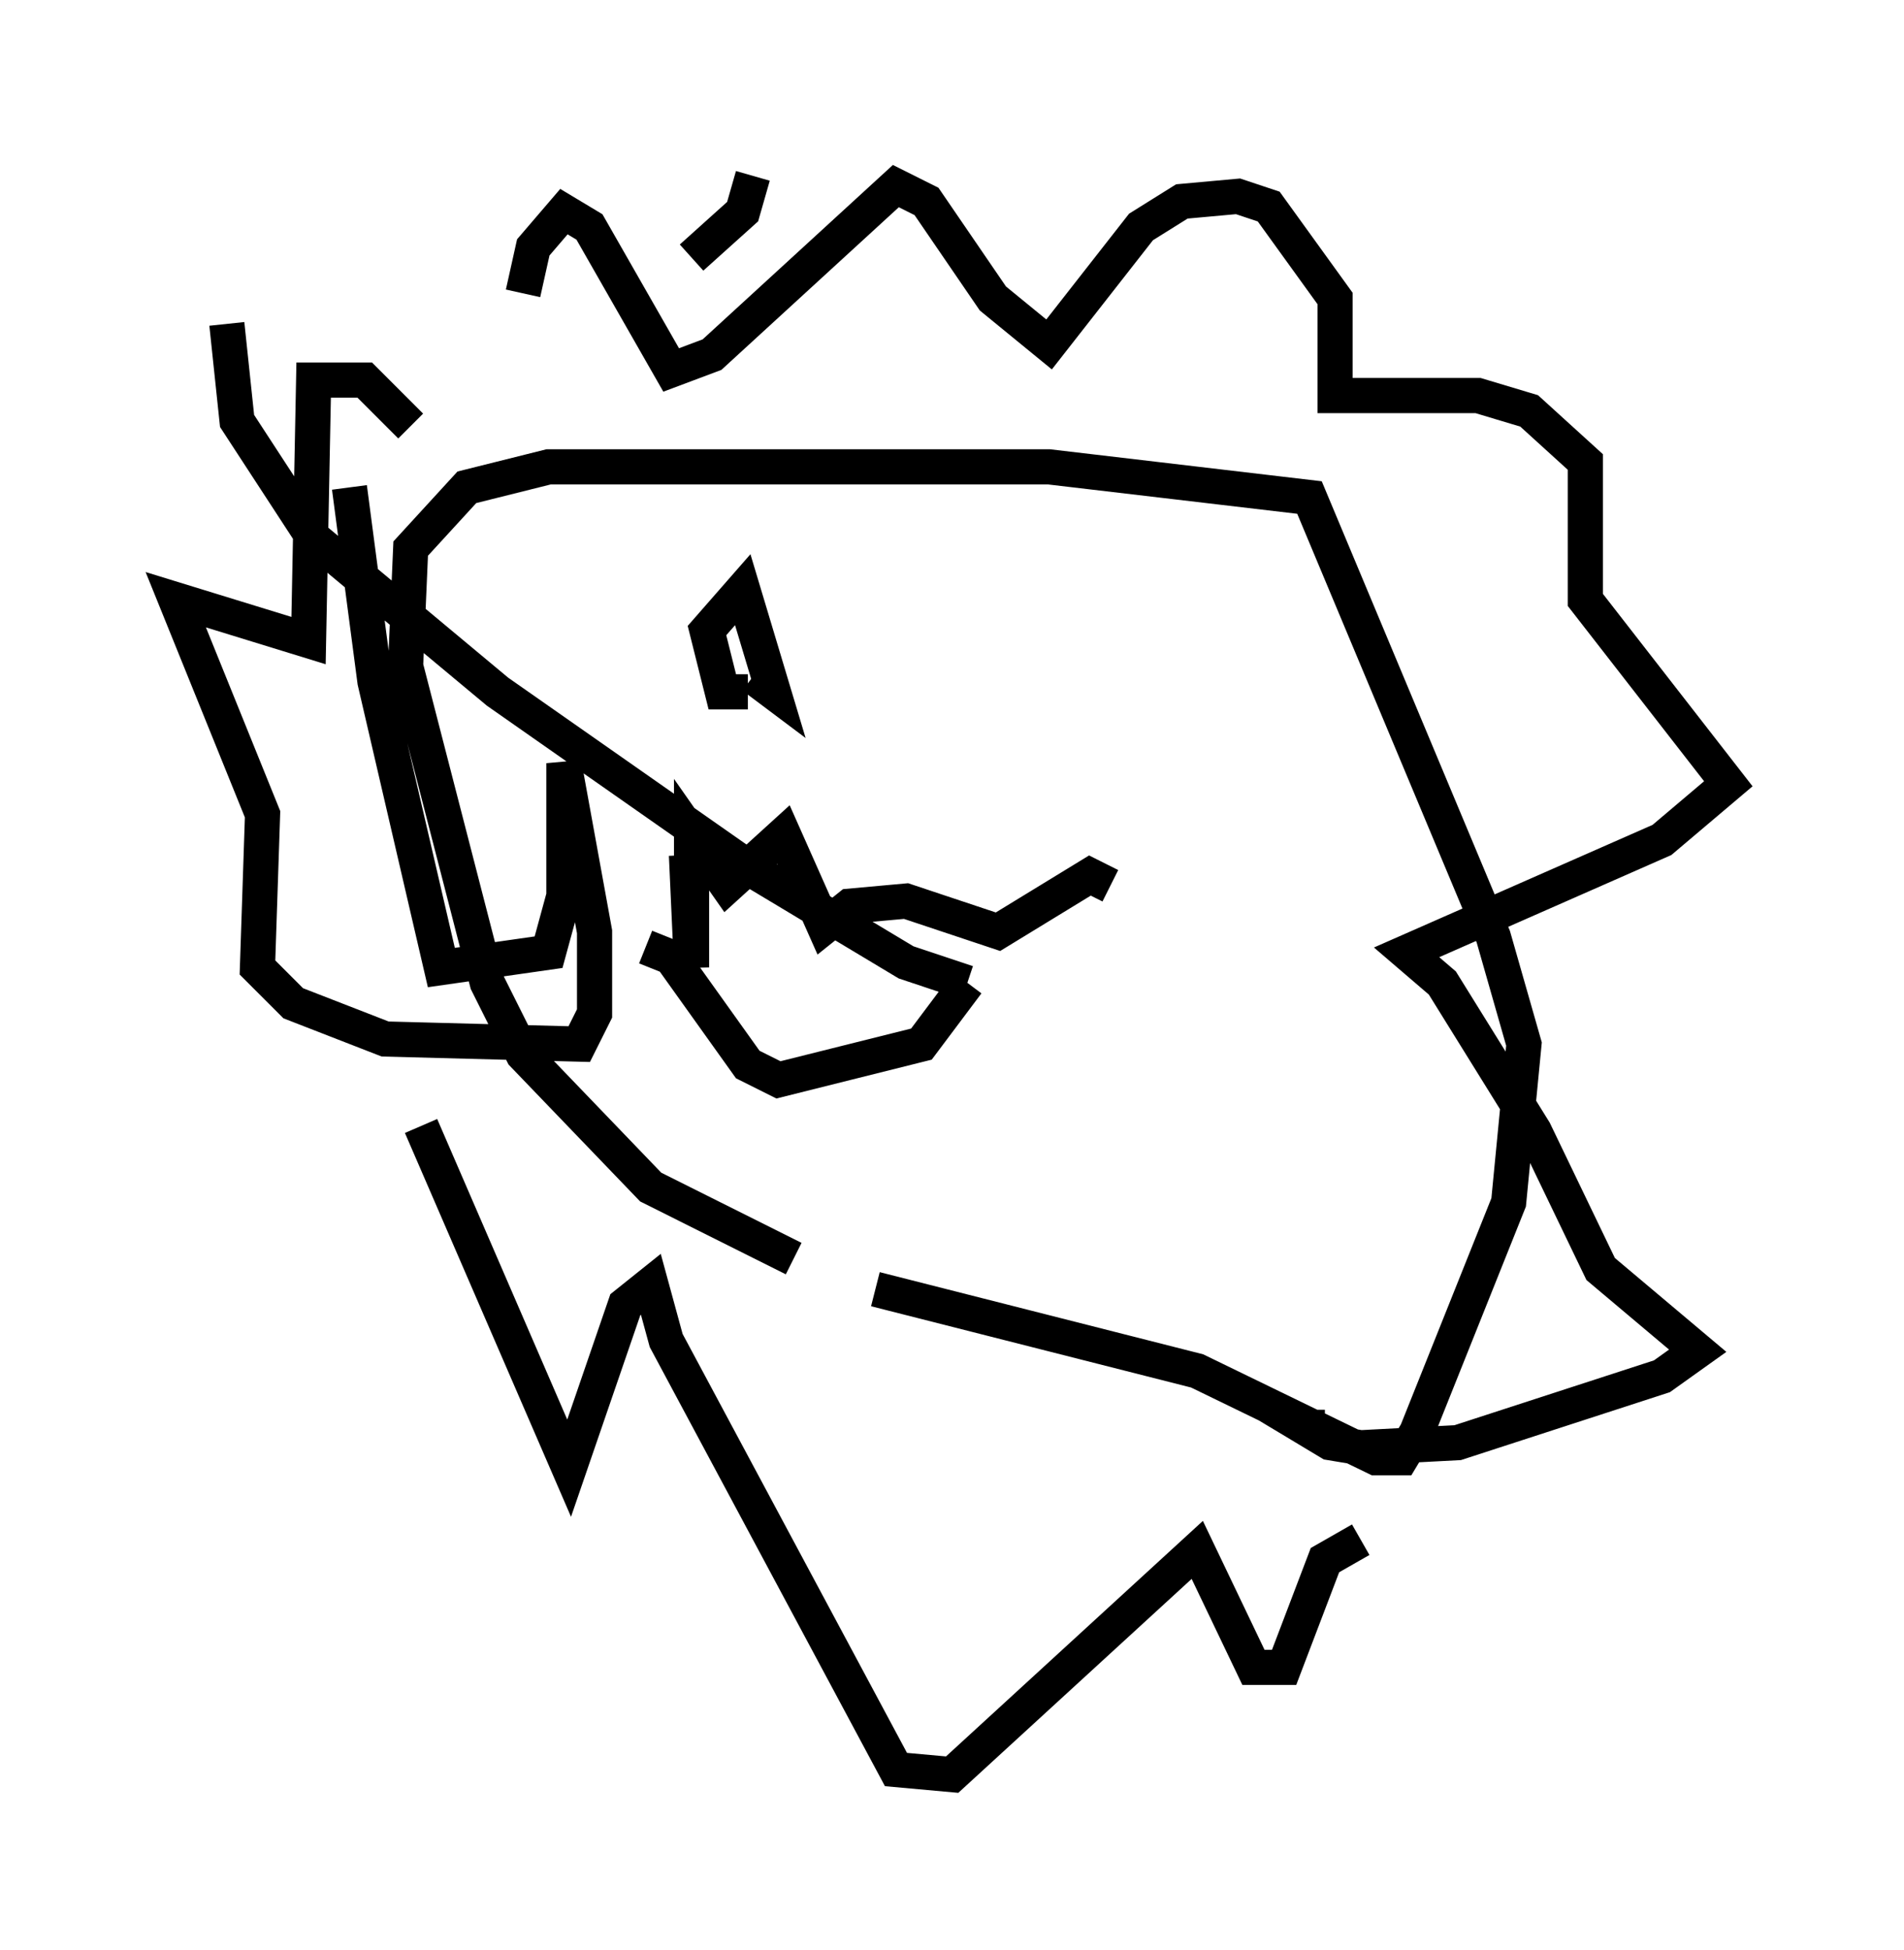 <?xml version="1.0" encoding="utf-8" ?>
<svg baseProfile="full" height="55.464" version="1.1" width="54.156" xmlns="http://www.w3.org/2000/svg" xmlns:ev="http://www.w3.org/2001/xml-events" xmlns:xlink="http://www.w3.org/1999/xlink"><defs /><rect fill="white" height="55.464" width="54.156" x="0" y="0" /><path d="M25.48, 36.229 m-2.905, -0.436 l-4.067, -2.034 -3.631, -3.777 l-1.017, -2.034 -2.324, -9.006 l0.145, -3.341 1.598, -1.743 l2.324, -0.581 14.235, 0.0 l7.408, 0.872 5.229, 12.492 l0.872, 3.05 -0.436, 4.503 l-2.615, 6.536 -0.436, 0.726 l-0.726, 0.0 -5.084, -2.469 l-9.151, -2.324 m-5.374, -12.346 l0.145, 3.196 0.0, -3.777 l1.017, 1.453 1.598, -1.453 l1.162, 2.615 0.726, -0.581 l1.598, -0.145 2.615, 0.872 l2.615, -1.598 0.581, 0.291 m-13.218, 1.743 l0.726, 0.291 2.179, 3.05 l0.872, 0.436 4.067, -1.017 l1.307, -1.743 m0.0, 0.0 l-1.743, -0.581 -4.358, -2.615 l-7.263, -5.084 -5.229, -4.358 l-2.179, -3.341 -0.291, -2.76 m5.229, 2.905 l-1.307, -1.307 -1.453, 0.0 l-0.145, 7.408 -3.777, -1.162 l2.469, 6.101 -0.145, 4.358 l1.017, 1.017 2.615, 1.017 l5.52, 0.145 0.436, -0.872 l0.0, -2.324 -0.872, -4.793 l0.0, 3.777 -0.436, 1.598 l-3.05, 0.436 -1.888, -8.134 l-0.726, -5.52 m11.475, -8.86 l-0.291, 1.017 -1.453, 1.307 m-4.793, 1.017 l0.291, -1.307 0.872, -1.017 l0.726, 0.436 2.324, 4.067 l1.162, -0.436 5.229, -4.793 l0.872, 0.436 1.888, 2.76 l1.598, 1.307 2.615, -3.341 l1.162, -0.726 1.598, -0.145 l0.872, 0.291 1.888, 2.615 l0.0, 2.76 4.067, 0.0 l1.453, 0.436 1.598, 1.453 l0.0, 3.922 4.067, 5.229 l-1.888, 1.598 -7.263, 3.196 l1.017, 0.872 2.615, 4.212 l1.888, 3.922 2.76, 2.324 l-1.017, 0.726 -5.81, 1.888 l-2.76, 0.145 -0.872, -0.145 l-0.726, -0.436 0.581, 0.0 m-16.413, -20.916 l-0.726, 0.0 -0.436, -1.743 l1.017, -1.162 0.872, 2.905 l-0.581, -0.436 m-9.441, 12.782 l4.212, 9.732 1.598, -4.648 l0.726, -0.581 0.436, 1.598 l6.536, 12.201 1.598, 0.145 l6.972, -6.391 1.598, 3.341 l0.872, 0.0 1.162, -3.05 l1.017, -0.581 " fill="none" stroke="black" stroke-width="1" /></svg>